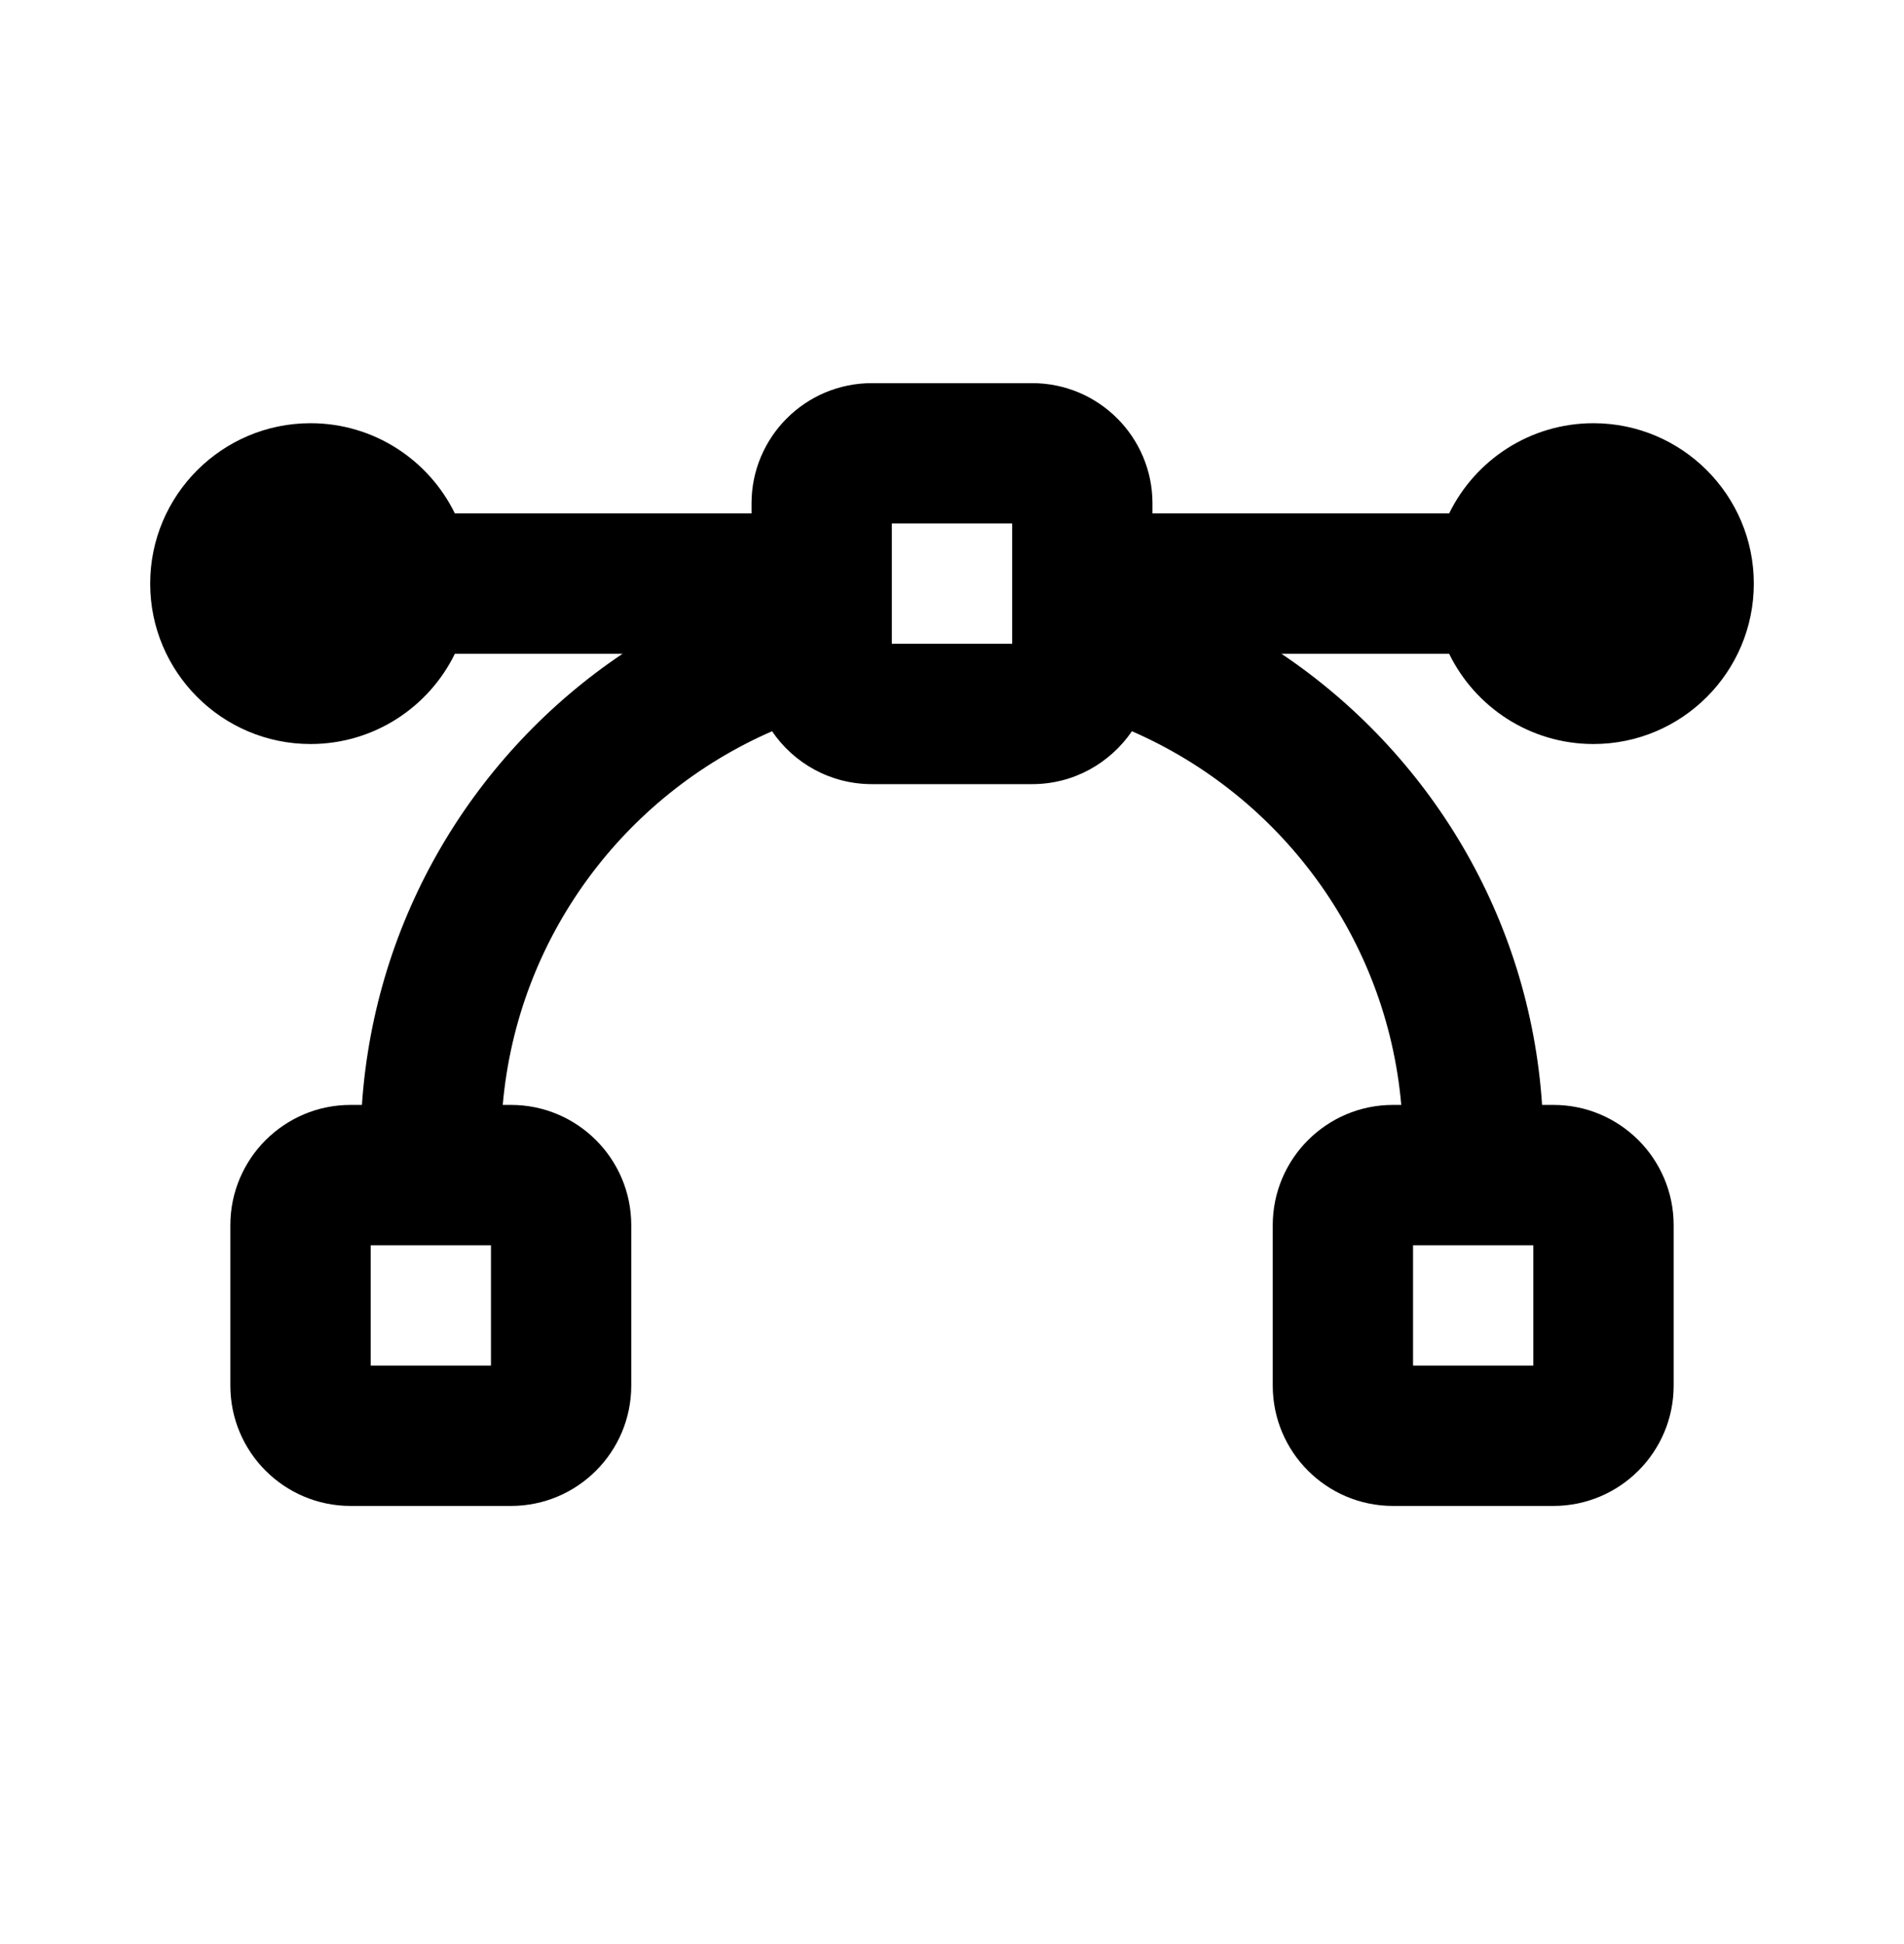 <?xml version="1.0" encoding="UTF-8" standalone="no"?><!DOCTYPE svg PUBLIC "-//W3C//DTD SVG 1.1//EN" "http://www.w3.org/Graphics/SVG/1.1/DTD/svg11.dtd"><svg width="100%" height="100%" viewBox="0 0 48 49" version="1.1" xmlns="http://www.w3.org/2000/svg" xmlns:xlink="http://www.w3.org/1999/xlink" xml:space="preserve" xmlns:serif="http://www.serif.com/" style="fill-rule:evenodd;clip-rule:evenodd;stroke-linejoin:round;stroke-miterlimit:2;"><rect id="Icon_Vector" x="0" y="0.082" width="48" height="48" style="fill:none;"/><path d="M22.484,16.226l-0,-3.032l3.032,0l0,3.032l-3.032,0Zm-0.505,-6.569c-1.674,-0 -3.033,1.358 -3.033,3.032l0,0.252l-7.479,0c-0.657,-1.345 -2.04,-2.274 -3.638,-2.274c-2.23,0 -4.043,1.813 -4.043,4.043c-0,2.23 1.813,4.043 4.043,4.043c1.598,0 2.981,-0.929 3.638,-2.274l4.226,-0c-3.72,2.501 -6.247,6.633 -6.569,11.37l-0.285,0c-1.674,0 -3.032,1.359 -3.032,3.033l0,4.042c0,1.674 1.358,3.033 3.032,3.033l4.043,-0c1.674,-0 3.032,-1.359 3.032,-3.033l0,-4.042c0,-1.674 -1.358,-3.033 -3.032,-3.033l-0.208,0c0.372,-4.232 3.063,-7.795 6.79,-9.418c0.544,0.802 1.466,1.333 2.515,1.333l4.042,-0c1.049,-0 1.965,-0.531 2.515,-1.333c3.727,1.623 6.418,5.186 6.79,9.418l-0.208,0c-1.674,0 -3.032,1.359 -3.032,3.033l-0,4.042c-0,1.674 1.358,3.033 3.032,3.033l4.043,-0c1.674,-0 3.032,-1.359 3.032,-3.033l-0,-4.042c-0,-1.674 -1.358,-3.033 -3.032,-3.033l-0.285,0c-0.315,-4.737 -2.849,-8.869 -6.569,-11.37l4.226,-0c0.657,1.345 2.04,2.274 3.638,2.274c2.23,0 4.043,-1.813 4.043,-4.043c0,-2.23 -1.813,-4.043 -4.043,-4.043c-1.598,0 -2.981,0.929 -3.638,2.274l-7.479,0l-0,-0.252c-0,-1.674 -1.359,-3.032 -3.033,-3.032l-4.042,-0l-0,-0Zm-12.634,21.73l3.032,-0l-0,3.032l-3.032,0l-0,-3.032Zm26.278,3.032l0,-3.032l3.032,-0l0,3.032l-3.032,0Z" style="fill-rule:nonzero;"/></svg>